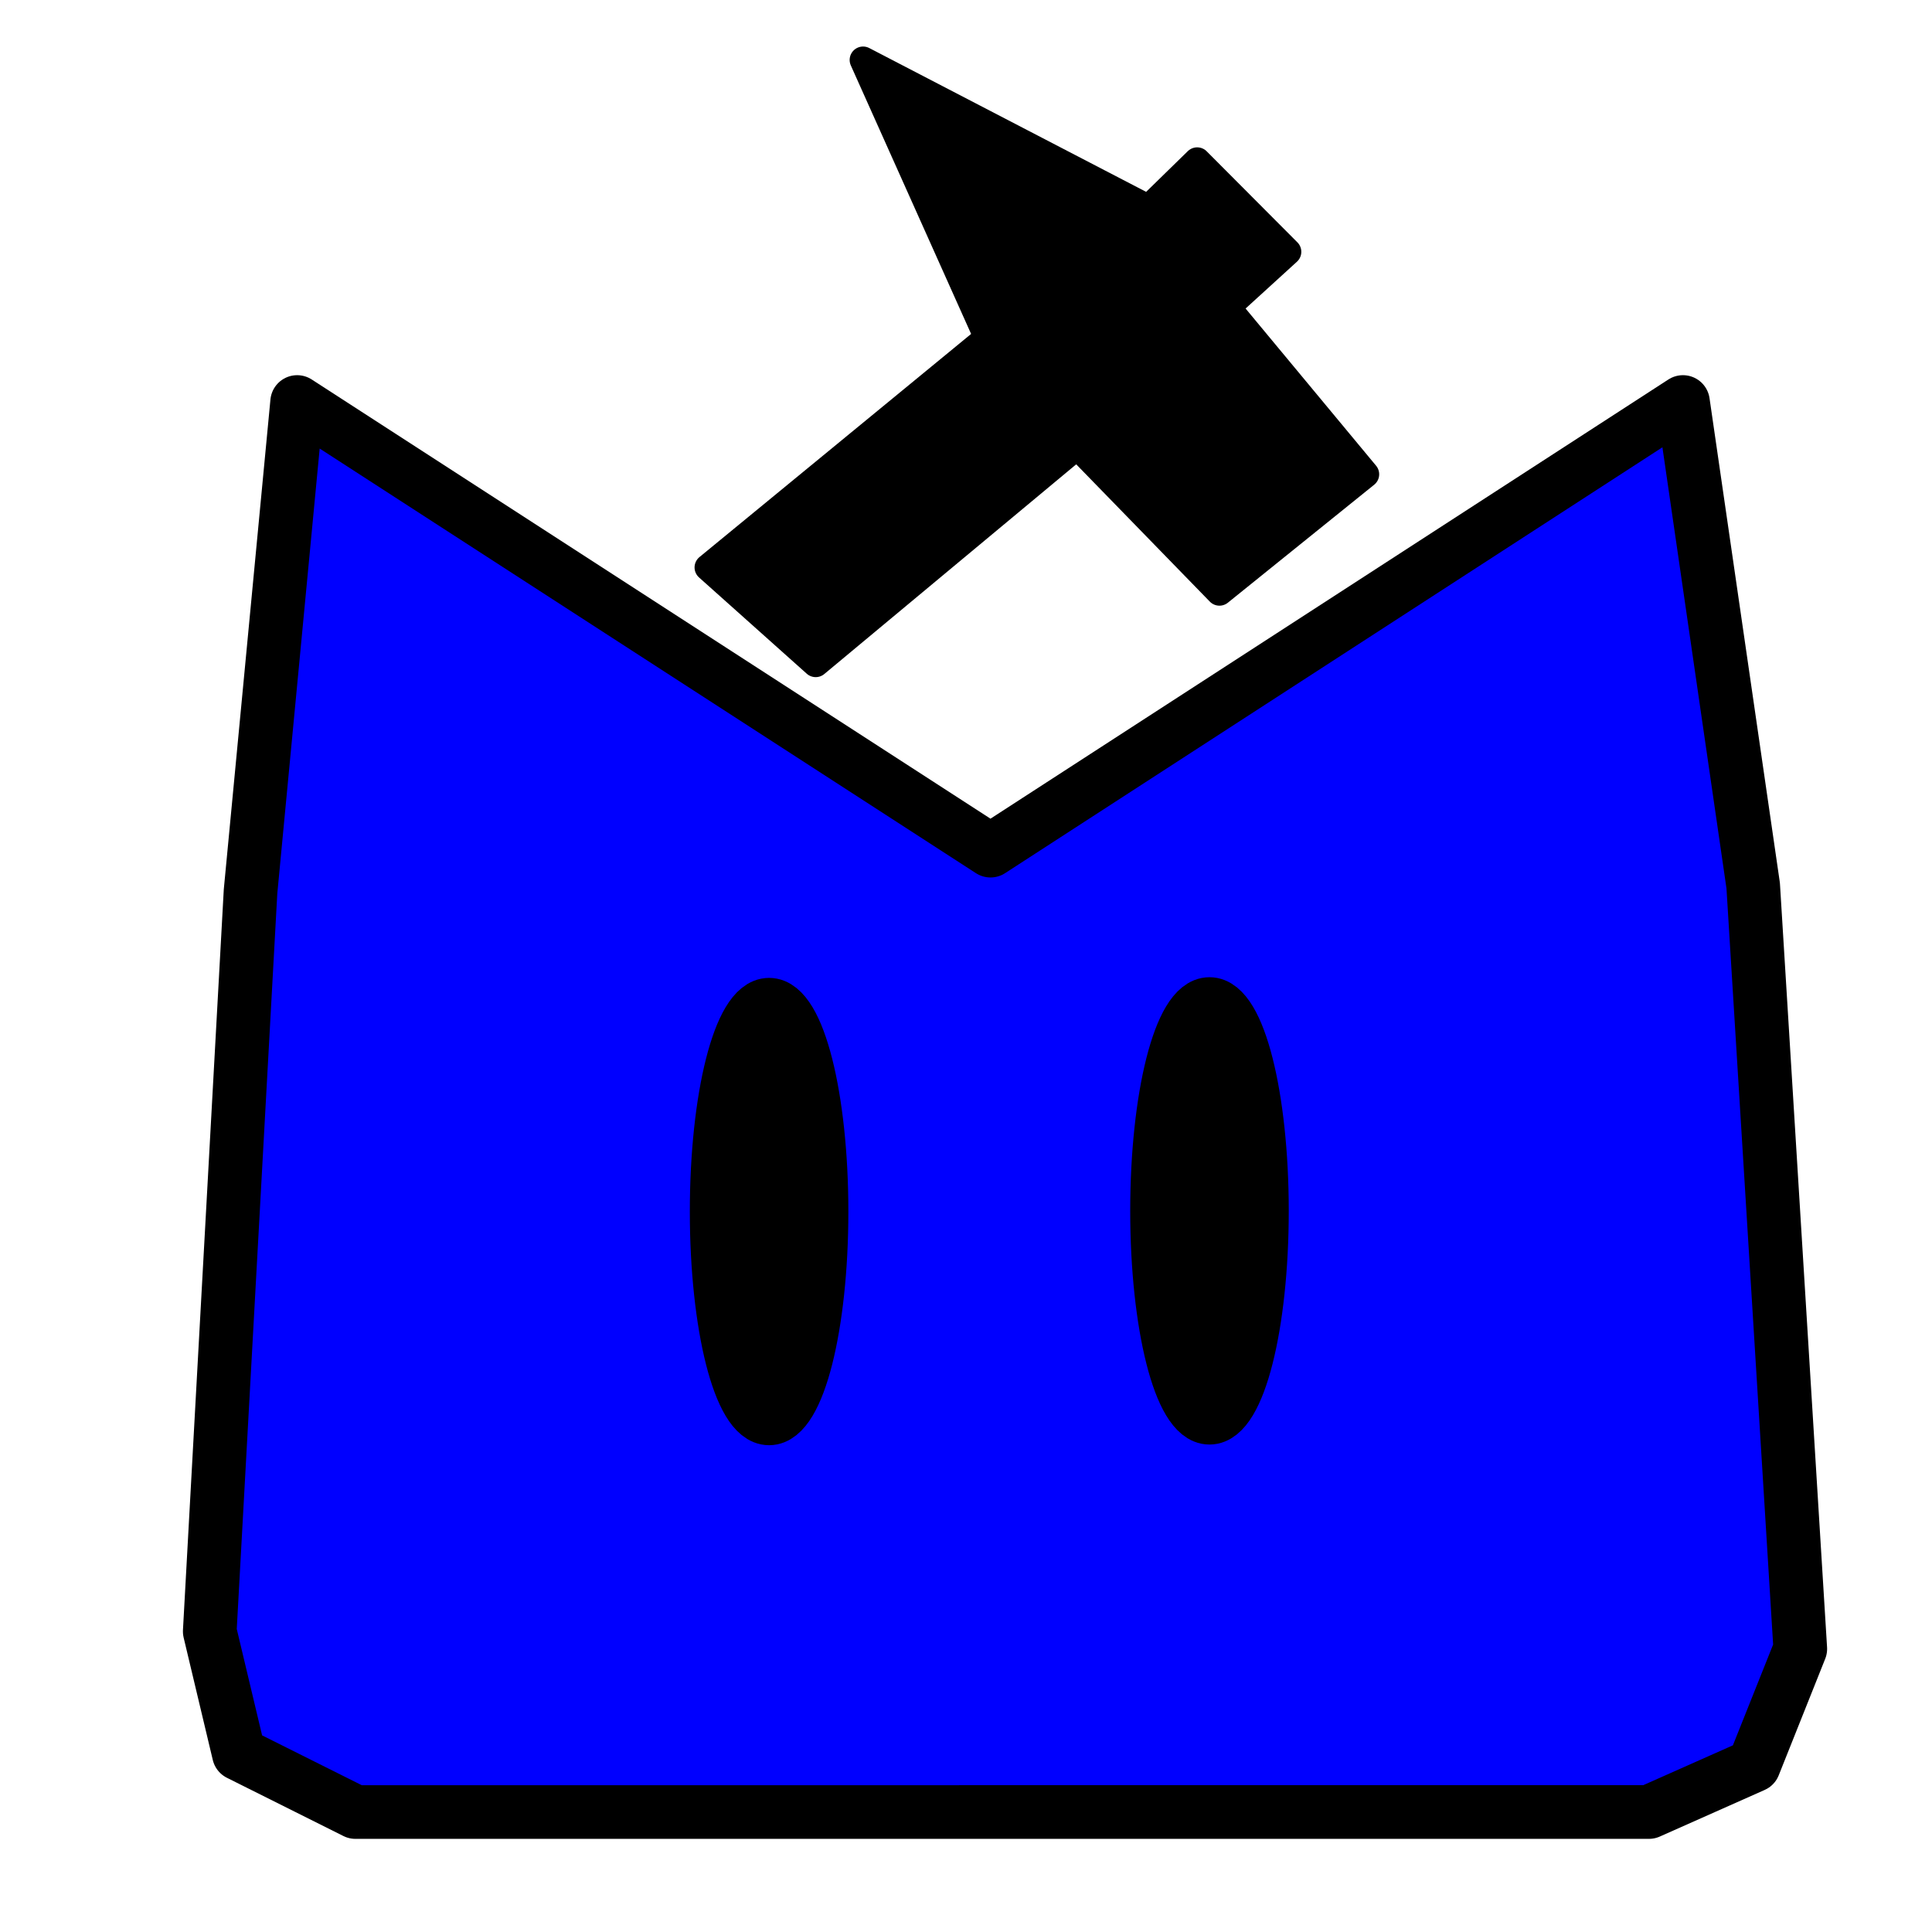 <?xml version="1.0" encoding="UTF-8" standalone="no"?>
<!-- Created with Inkscape (http://www.inkscape.org/) -->

<svg
   width="72mm"
   height="72mm"
   viewBox="0 0 72 72"
   version="1.1"
   id="svg1"
   inkscape:version="1.4 (e7c3feb100, 2024-10-09)"
   sodipodi:docname="drawing.svg"
   xmlns:inkscape="http://www.inkscape.org/namespaces/inkscape"
   xmlns:sodipodi="http://sodipodi.sourceforge.net/DTD/sodipodi-0.dtd"
   xmlns="http://www.w3.org/2000/svg"
   xmlns:svg="http://www.w3.org/2000/svg">
  <sodipodi:namedview
     id="namedview1"
     pagecolor="#505050"
     bordercolor="#ffffff"
     borderopacity="1"
     inkscape:showpageshadow="0"
     inkscape:pageopacity="0"
     inkscape:pagecheckerboard="1"
     inkscape:deskcolor="#505050"
     inkscape:document-units="px"
     inkscape:zoom="1.2185097"
     inkscape:cx="157.1592"
     inkscape:cy="164.95561"
     inkscape:window-width="1366"
     inkscape:window-height="761"
     inkscape:window-x="0"
     inkscape:window-y="0"
     inkscape:window-maximized="1"
     inkscape:current-layer="layer1"
     showguides="false" />
  <defs
     id="defs1" />
  <g
     inkscape:label="Layer 1"
     inkscape:groupmode="layer"
     id="layer1">
    <path
       style="fill:#000000;fill-opacity:1;stroke:#000000;stroke-width:1;stroke-linecap:round;stroke-linejoin:round;stroke-dasharray:none;stroke-opacity:1"
       d="m 32.164,2.234 4.639,10.355 -10.419,8.558 4.015,3.588 9.744,-8.111 5.302,5.448 5.453,-4.397 -5.168,-6.225 2.266,-2.066 -3.381,-3.393 -1.811,1.769 z"
       id="path2"
       sodipodi:nodetypes="cccccccccccc" />
    <path
       id="rect1"
       style="fill:#0000ff;stroke:#000000;stroke-width:2;stroke-linecap:round;stroke-linejoin:round"
       d="m 11.074,14.982 25.839,16.719 25.806,-16.719 2.617,18.022 1.755,28.445 -1.733,4.343 -3.908,1.737 H 13.245 L 8.903,65.358 7.817,60.798 9.337,33.222 Z"
       sodipodi:nodetypes="cccccccccccc" />
    <ellipse
       style="fill:#000000;fill-opacity:1;stroke:#000000;stroke-width:2;stroke-linecap:round;stroke-linejoin:round;stroke-dasharray:none;stroke-opacity:1"
       id="path1"
       cx="28.662"
       cy="45.151"
       rx="1.954"
       ry="7.708" />
    <ellipse
       style="fill:#000000;fill-opacity:1;stroke:#000000;stroke-width:2;stroke-linecap:round;stroke-linejoin:round;stroke-dasharray:none;stroke-opacity:1"
       id="path1-5"
       cx="45.074"
       cy="45.126"
       rx="1.954"
       ry="7.708" />
  </g>
</svg>
